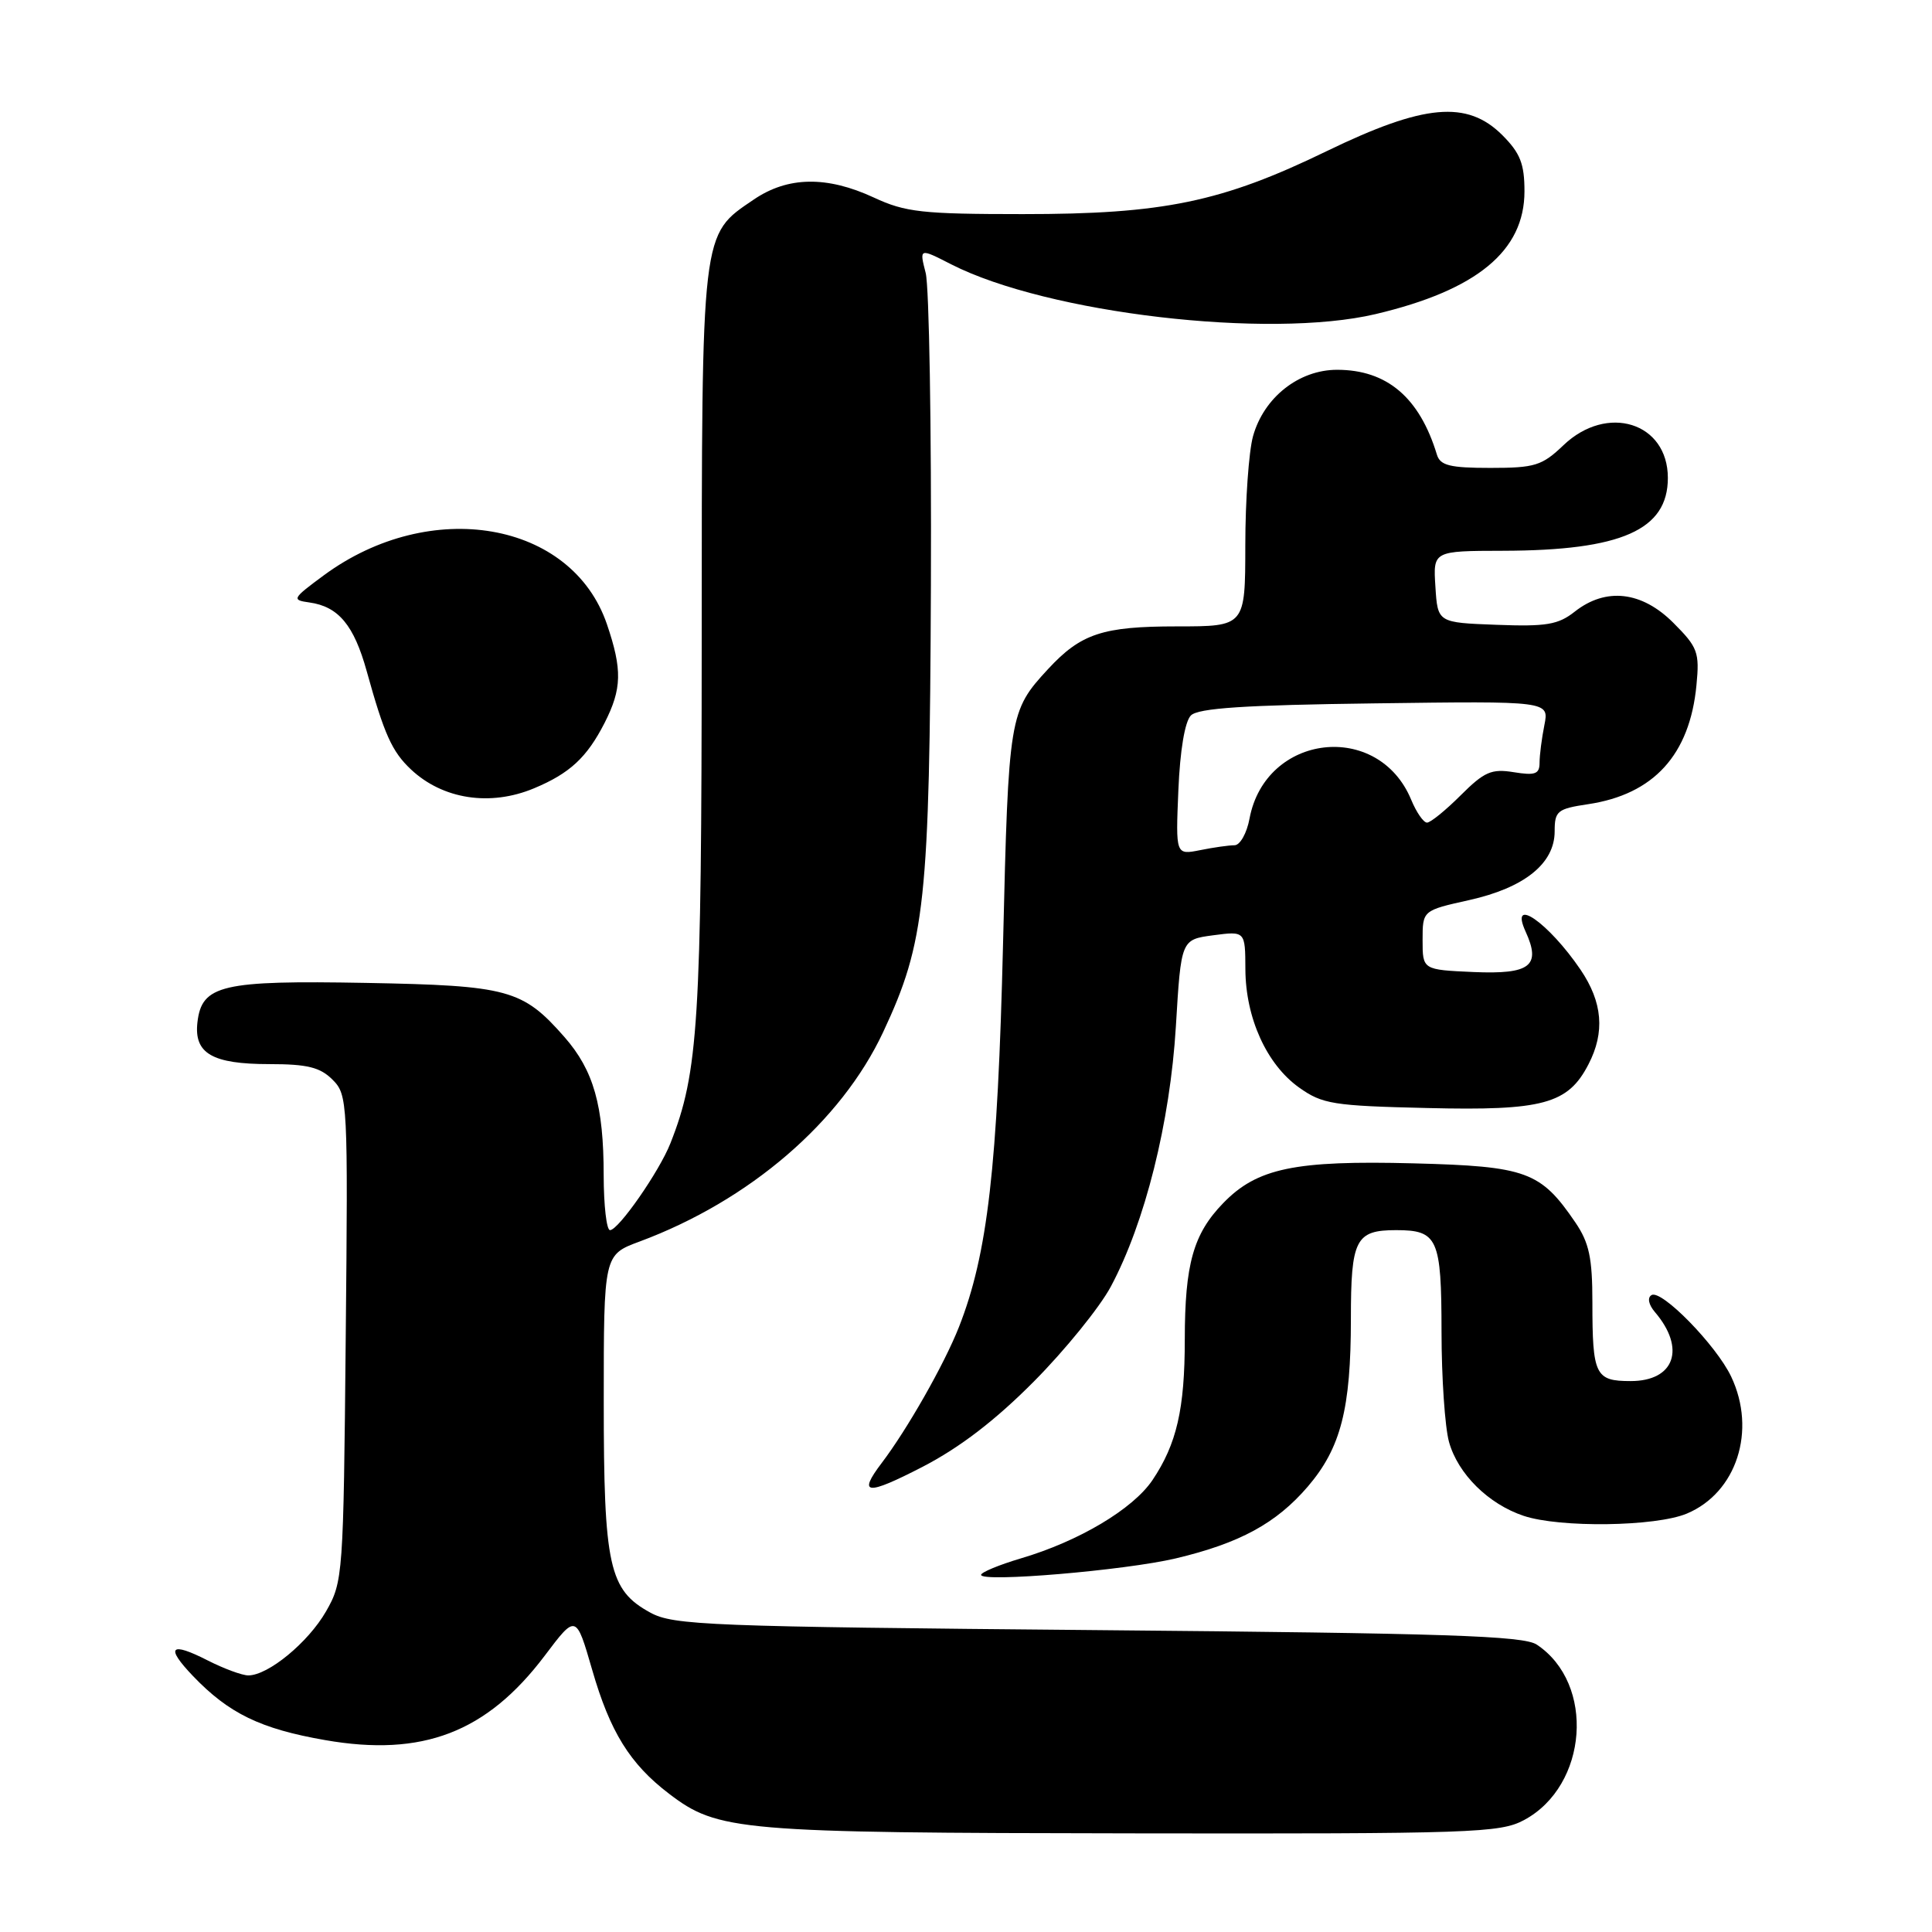 <?xml version="1.0" encoding="UTF-8" standalone="no"?>
<!DOCTYPE svg PUBLIC "-//W3C//DTD SVG 1.1//EN" "http://www.w3.org/Graphics/SVG/1.1/DTD/svg11.dtd" >
<svg xmlns="http://www.w3.org/2000/svg" xmlns:xlink="http://www.w3.org/1999/xlink" version="1.1" viewBox="0 0 256 256">
 <g >
 <path fill="currentColor"
d=" M 201.94 241.17 C 210.43 236.62 211.41 223.09 203.63 217.92 C 201.88 216.75 191.55 216.41 145.50 216.00 C 93.83 215.54 89.24 215.36 86.17 213.68 C 80.69 210.69 80.00 207.56 80.00 185.67 C 80.00 166.27 80.00 166.27 84.75 164.51 C 99.32 159.09 111.46 148.65 117.03 136.74 C 122.60 124.85 123.18 119.43 123.35 77.50 C 123.43 56.60 123.12 38.01 122.66 36.18 C 121.81 32.86 121.81 32.86 126.05 35.03 C 138.79 41.52 168.10 44.96 182.27 41.62 C 195.69 38.45 202.00 33.25 202.00 25.35 C 202.00 21.71 201.44 20.29 199.08 17.92 C 194.41 13.25 188.71 13.77 175.83 20.01 C 161.89 26.78 154.15 28.38 135.50 28.37 C 122.19 28.37 119.97 28.12 115.80 26.18 C 109.57 23.29 104.39 23.37 99.88 26.44 C 92.87 31.20 93.00 30.11 92.98 85.15 C 92.96 135.44 92.55 142.10 88.83 151.50 C 87.36 155.23 81.95 163.00 80.83 163.00 C 80.37 163.00 80.00 159.74 79.99 155.75 C 79.99 146.49 78.66 141.83 74.80 137.42 C 69.25 131.10 67.37 130.59 48.50 130.24 C 29.38 129.89 26.73 130.51 26.16 135.47 C 25.69 139.59 28.12 141.00 35.69 141.00 C 40.73 141.00 42.42 141.42 44.06 143.06 C 46.07 145.07 46.12 145.92 45.81 177.31 C 45.51 208.80 45.45 209.59 43.20 213.52 C 40.84 217.63 35.54 222.00 32.90 222.00 C 32.09 222.00 29.67 221.11 27.53 220.02 C 22.55 217.48 21.87 218.21 25.57 222.08 C 30.32 227.04 34.51 229.08 43.07 230.57 C 55.99 232.83 64.49 229.56 72.17 219.40 C 76.33 213.88 76.33 213.88 78.46 221.24 C 80.83 229.47 83.47 233.73 88.64 237.67 C 95.14 242.63 97.79 242.86 150.02 242.93 C 195.17 243.00 198.77 242.87 201.94 241.17 Z  M 155.78 206.50 C 164.28 204.48 169.11 201.85 173.29 196.98 C 177.67 191.86 179.00 186.67 179.00 174.76 C 179.00 164.21 179.62 163.00 185.00 163.00 C 190.51 163.00 191.00 164.09 191.01 176.45 C 191.01 182.53 191.46 189.10 192.00 191.06 C 193.18 195.30 197.22 199.30 201.90 200.86 C 206.69 202.46 219.38 202.29 223.51 200.56 C 230.11 197.80 232.78 189.56 229.39 182.41 C 227.41 178.24 220.13 170.80 218.83 171.61 C 218.26 171.95 218.45 172.88 219.28 173.85 C 223.41 178.68 221.90 183.00 216.07 183.00 C 211.38 183.00 211.00 182.22 211.00 172.57 C 211.00 166.67 210.57 164.67 208.75 161.99 C 204.14 155.22 202.29 154.54 187.32 154.15 C 171.57 153.74 166.57 154.78 162.08 159.42 C 158.12 163.50 157.00 167.49 156.99 177.49 C 156.99 186.69 155.92 191.34 152.71 196.12 C 150.12 199.96 142.96 204.23 135.25 206.50 C 132.36 207.36 130.00 208.34 130.00 208.68 C 130.00 209.70 149.03 208.09 155.78 206.50 Z  M 137.00 183.05 C 141.12 178.90 145.71 173.24 147.19 170.48 C 151.72 162.01 155.04 148.73 155.81 136.00 C 156.50 124.50 156.50 124.50 160.75 123.93 C 165.00 123.37 165.00 123.37 165.02 128.43 C 165.05 134.89 167.84 141.04 172.13 144.10 C 175.22 146.30 176.62 146.53 189.16 146.82 C 204.45 147.19 207.77 146.29 210.48 141.03 C 212.69 136.77 212.35 132.80 209.43 128.49 C 205.19 122.25 199.95 118.61 202.15 123.44 C 204.23 127.99 202.78 129.12 195.26 128.80 C 188.50 128.50 188.50 128.50 188.50 124.57 C 188.50 120.64 188.50 120.64 194.66 119.27 C 201.99 117.64 206.00 114.42 206.00 110.16 C 206.00 107.46 206.35 107.17 210.43 106.56 C 219.13 105.26 223.91 100.01 224.79 90.78 C 225.21 86.43 224.97 85.77 221.72 82.52 C 217.54 78.34 212.79 77.80 208.67 81.04 C 206.47 82.78 204.89 83.04 198.29 82.79 C 190.50 82.50 190.50 82.50 190.20 77.75 C 189.89 73.00 189.89 73.00 199.20 72.98 C 214.86 72.94 221.00 70.22 221.00 63.33 C 221.00 55.98 212.95 53.46 207.16 59.00 C 204.32 61.71 203.38 62.00 197.48 62.00 C 192.12 62.00 190.84 61.68 190.40 60.25 C 188.10 52.67 183.78 49.00 177.17 49.00 C 172.10 49.00 167.46 52.67 166.03 57.81 C 165.47 59.84 165.01 66.34 165.01 72.25 C 165.00 83.00 165.00 83.00 155.95 83.00 C 146.10 83.00 143.23 83.95 138.87 88.66 C 133.73 94.22 133.63 94.81 132.91 125.00 C 132.19 154.68 130.87 166.18 127.06 175.85 C 125.11 180.79 120.21 189.41 116.81 193.88 C 113.62 198.09 114.83 198.19 122.25 194.36 C 127.19 191.80 131.89 188.20 137.00 183.05 Z  M 70.75 104.46 C 75.50 102.48 77.77 100.37 80.11 95.79 C 82.41 91.27 82.47 88.74 80.42 82.71 C 75.76 69.06 57.05 65.82 42.91 76.23 C 38.71 79.33 38.62 79.50 41.00 79.83 C 44.85 80.37 46.90 82.84 48.59 88.93 C 50.91 97.30 51.94 99.59 54.45 101.95 C 58.67 105.92 64.95 106.88 70.75 104.46 Z  M 156.14 104.70 C 156.36 99.43 157.00 95.60 157.80 94.80 C 158.77 93.83 164.91 93.42 182.18 93.20 C 205.27 92.89 205.27 92.89 204.64 96.07 C 204.29 97.82 204.00 100.07 204.00 101.06 C 204.00 102.57 203.42 102.78 200.58 102.32 C 197.63 101.84 196.68 102.26 193.55 105.38 C 191.56 107.37 189.55 109.00 189.09 109.00 C 188.62 109.00 187.68 107.64 186.99 105.97 C 182.63 95.46 167.69 97.19 165.57 108.46 C 165.21 110.41 164.31 112.00 163.58 112.00 C 162.85 112.00 160.79 112.29 159.02 112.65 C 155.78 113.29 155.78 113.29 156.14 104.70 Z "/>
</g>
</svg>